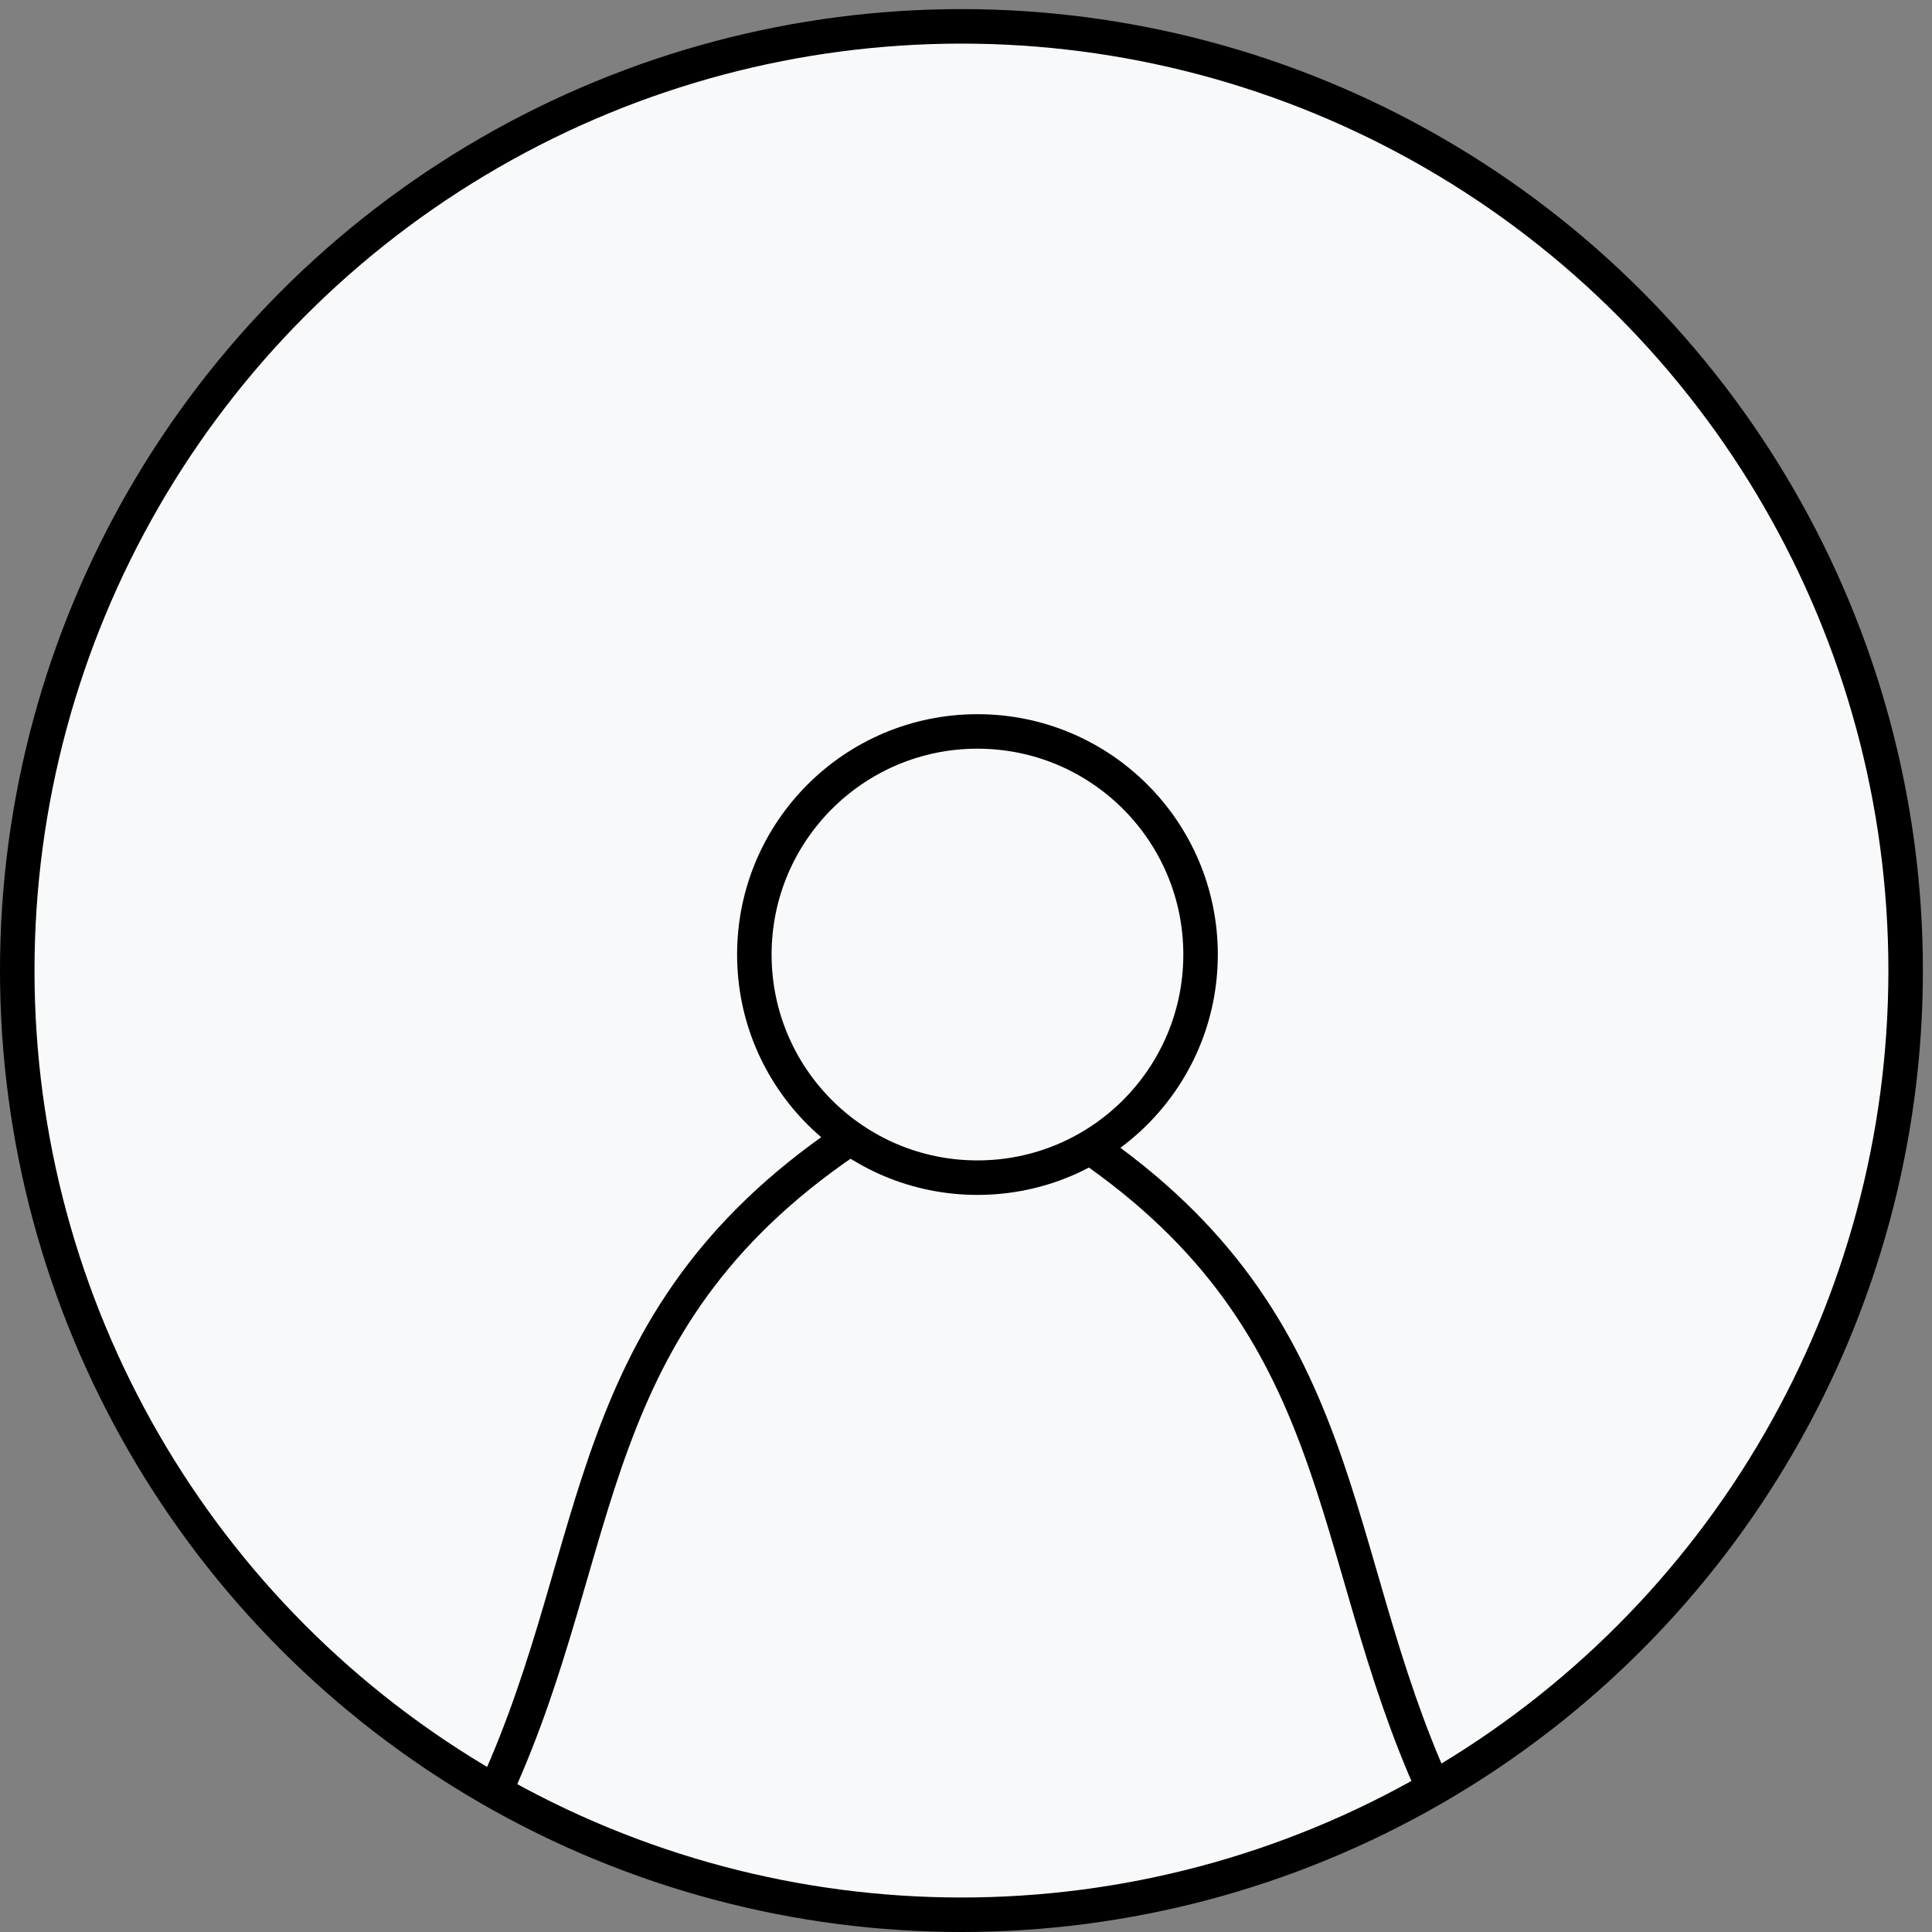 <svg width="56" height="56" viewBox="0 0 56 56" fill="none" xmlns="http://www.w3.org/2000/svg">
<rect x="0" y="0" width="56" height="56" fill="#808080" stroke="none"/>
<circle cx="27.868" cy="28.132" r="27.368" fill="#F8F9FA" stroke="black"/>
<circle cx="28.332" cy="27.668" r="6.467" fill="#F8F9FA" stroke="black"/>
<path d="M24.5 33.084C16.778 38.358 17.6 44.774 14.398 51.82" stroke="black"/>
<path d="M31.483 33.176C39.205 38.45 38.383 44.866 41.585 51.912" stroke="black"/>
</svg>
